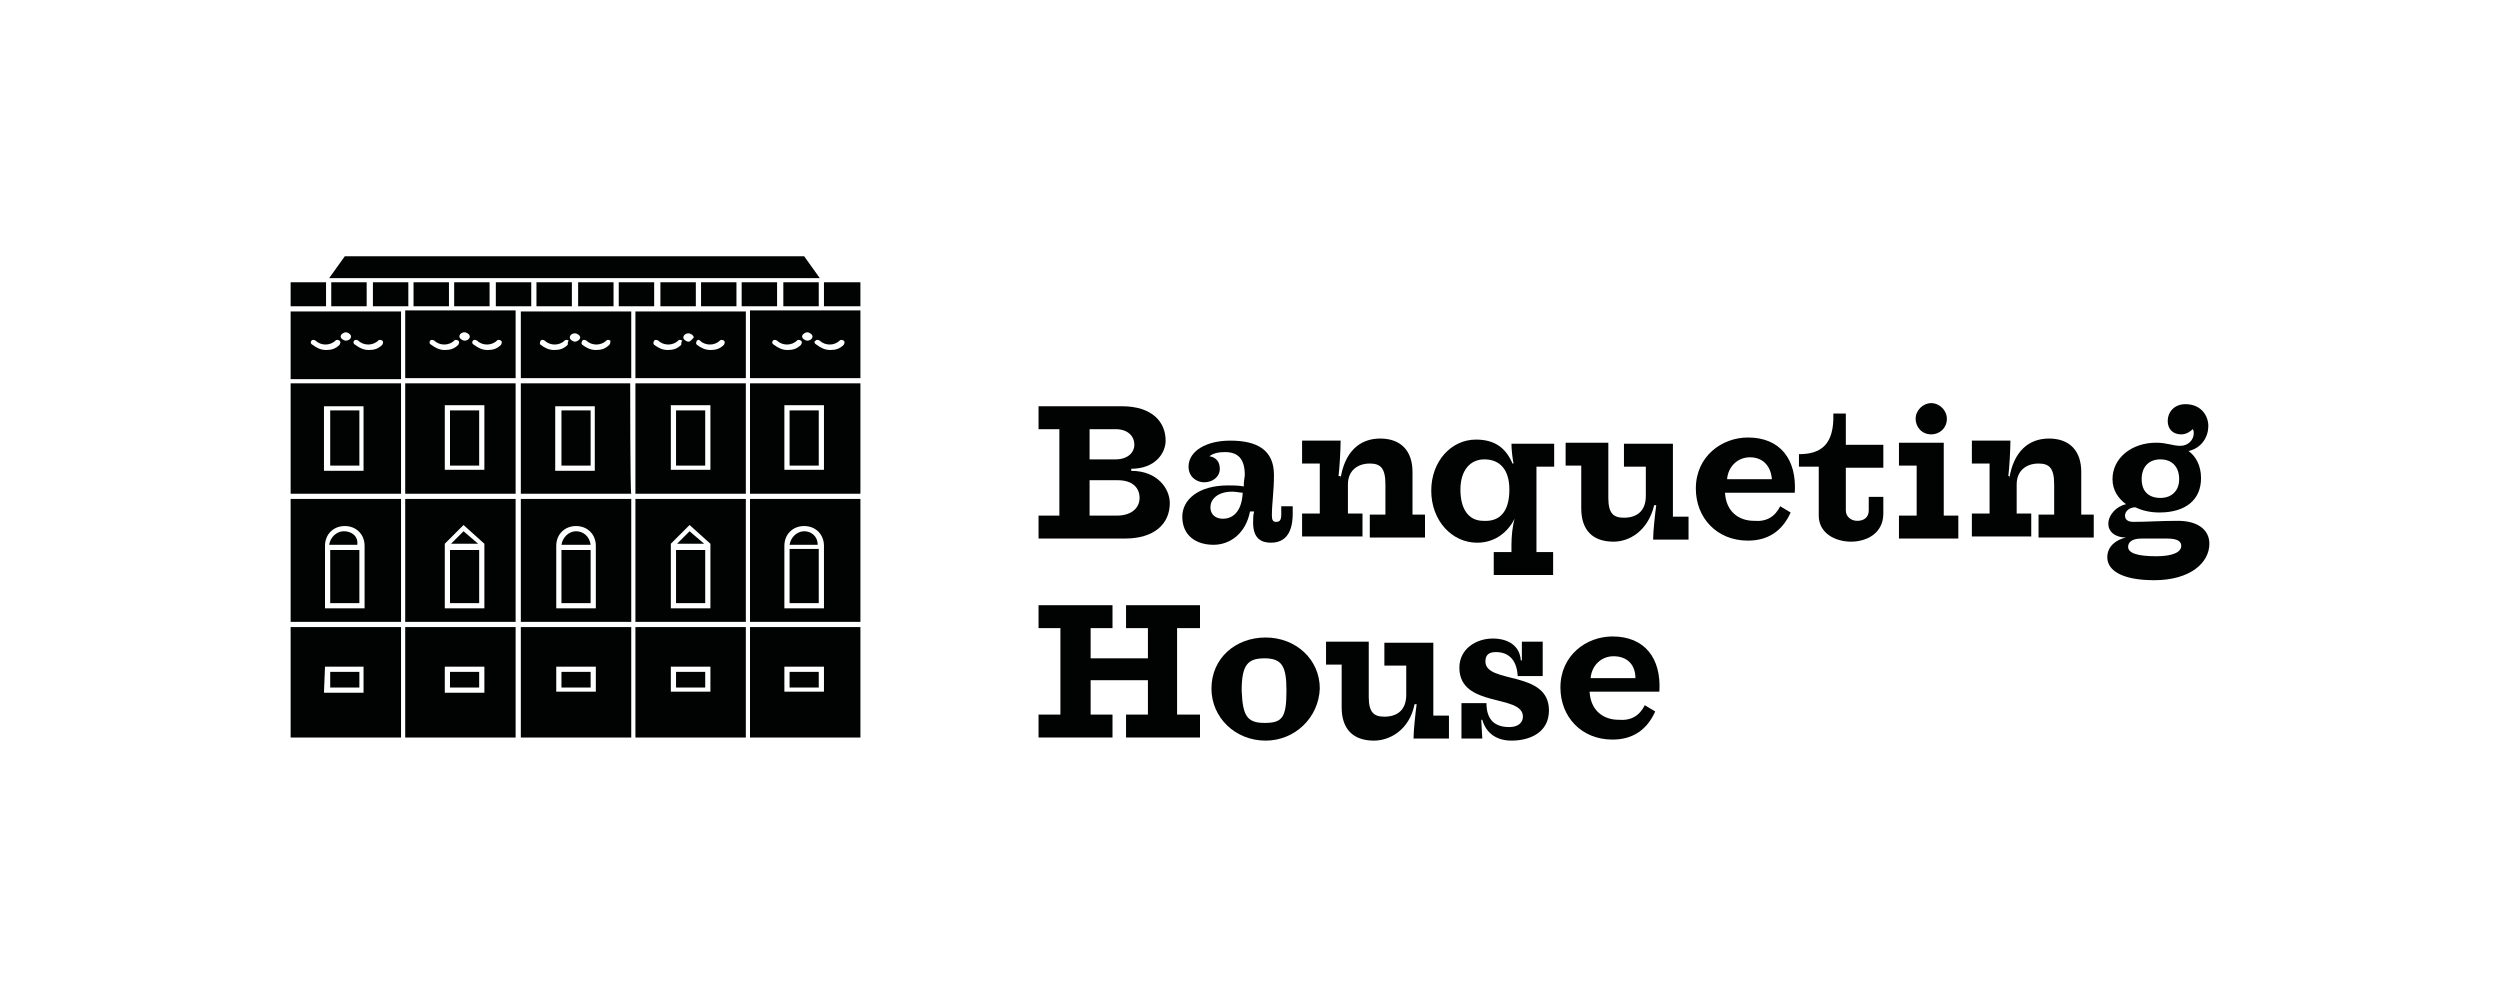 <?xml version="1.0" encoding="utf-8"?>
<!-- Generator: Adobe Illustrator 19.2.1, SVG Export Plug-In . SVG Version: 6.00 Build 0)  -->
<svg version="1.1" id="Layer_1" xmlns="http://www.w3.org/2000/svg" xmlns:xlink="http://www.w3.org/1999/xlink" x="0px" y="0px"
	 viewBox="0 0 240 95" style="enable-background:new 0 0 240 95;" xml:space="preserve">
<style type="text/css">
	.st0{fill:#010202;}
</style>
<g>
	<g>
		<path class="st0" d="M43.1,29.4v-2.3h-3.4v2.3H43.1z M39.2,29.4v-2.3h-3.4v2.3H39.2z M35.2,29.4v-2.3h-3.4v2.3H35.2z M38.9,70.8
			h10.6V60.2H38.9V70.8z M42.7,64h3.8v2.5h-3.8V64z M43.2,66H46v-1.5h-2.8V66z M47,29.4v-2.3h-3.4v2.3H47z M58.9,29.4v-2.3h-3.4v2.3
			H58.9z M56.7,39.4h-2.8v5.3h2.8V39.4z M60.5,36.8H50v10.6h10.6C60.5,47.4,60.5,36.8,60.5,36.8z M57.1,45.2h-3.8v-6.2h3.8V45.2z
			 M43.2,44.7H46v-5.3h-2.8V44.7z M43.2,57.9H46v-5.1h-2.8V57.9z M38.9,36.3h10.6v-6.5H38.9V36.3z M45.4,32.7c0.1-0.1,0.2-0.1,0.4,0
			c0.5,0.5,1.4,0.5,1.9,0c0.1-0.1,0.2-0.1,0.4,0c0.1,0.1,0.1,0.2,0,0.4c-0.4,0.4-0.8,0.5-1.3,0.5c-0.5,0-0.9-0.2-1.3-0.5
			C45.3,33,45.3,32.8,45.4,32.7z M44.6,31.9c0.2,0,0.5,0.2,0.5,0.4s-0.2,0.4-0.5,0.4c-0.2,0-0.5-0.2-0.5-0.4
			C44.1,32.1,44.3,31.9,44.6,31.9z M41.3,32.7c0.1-0.1,0.2-0.1,0.4,0c0.5,0.5,1.4,0.5,1.9,0c0.1-0.1,0.2-0.1,0.4,0
			c0.1,0.1,0.1,0.2,0,0.4c-0.4,0.4-0.8,0.5-1.3,0.5c-0.5,0-0.9-0.2-1.3-0.5C41.2,33,41.2,32.8,41.3,32.7z M51,27.1h-3.4v2.3H51V27.1
			z M38.9,47.4h10.6V36.8H38.9V47.4z M42.7,38.9h3.8v6.2h-3.8V38.9z M38.9,59.7h10.6V47.9H38.9V59.7z M42.7,52.2l1.8-1.8l2,1.8v6.2
			h-3.8V52.2z M44.5,51l-1.2,1.2h2.6L44.5,51z M66.8,29.4v-2.3h-3.4v2.3H66.8z M54.9,29.4v-2.3h-3.4v2.3H54.9z M72,70.8h10.6V60.2
			H72V70.8z M75.3,64h3.8v2.4h-3.8V64z M75.8,66h2.8v-1.5h-2.8V66z M31.7,57.9h2.8v-5.1h-2.8V57.9z M31.7,66h2.8v-1.5h-2.8V66z
			 M27.9,59.7h10.6V47.9H27.9V59.7z M31.2,52.4c0-1.1,0.8-1.9,1.9-1.9c1.1,0,1.9,0.8,1.9,1.9v6h-3.8V52.4z M70.7,29.4v-2.3h-3.4v2.3
			H70.7z M72,59.7h10.6V47.9H72V59.7z M75.3,52.4c0-1.1,0.8-1.9,1.9-1.9s1.9,0.8,1.9,1.9v6h-3.8V52.4z M77.2,51
			c-0.7,0-1.3,0.6-1.4,1.3h2.7C78.5,51.5,77.9,51,77.2,51z M75.8,57.9h2.8v-5.2h-2.8V57.9z M39.4,26.7h3.9l0,0h3.9l0,0l0,0h3.9l0,0
			l0,0h4h23.6l-1.5-2.1H33.1l-1.5,2.1H39.4L39.4,26.7z M31.3,27.1h-3.4v2.3h3.4V27.1z M78.6,29.4v-2.3h-3.4v2.3H78.6z M27.9,36.8
			v10.6h10.6V36.8H27.9z M34.9,45.2h-3.8v-6.2h3.8V45.2z M34.5,39.4h-2.8v5.3h2.8V39.4z M27.9,70.8h10.6V60.2H27.9V70.8z M31.2,64
			h3.7v2.5h-3.8L31.2,64L31.2,64z M27.9,31.1L27.9,31.1v5.3h10.6v-6.5H27.9V31.1z M34,32.7c0.1-0.1,0.2-0.1,0.4,0
			c0.5,0.5,1.4,0.5,1.9,0c0.1-0.1,0.2-0.1,0.4,0c0.1,0.1,0.1,0.2,0,0.4c-0.4,0.4-0.8,0.5-1.3,0.5c-0.5,0-0.9-0.2-1.3-0.5
			C33.9,33,33.9,32.8,34,32.7z M33.2,31.9c0.2,0,0.5,0.2,0.5,0.4s-0.2,0.4-0.5,0.4c-0.2,0-0.5-0.2-0.5-0.4
			C32.7,32.1,33,31.9,33.2,31.9z M29.9,32.7c0.1-0.1,0.2-0.1,0.4,0c0.5,0.5,1.4,0.5,1.9,0c0.1-0.1,0.2-0.1,0.4,0
			c0.1,0.1,0.1,0.2,0,0.4c-0.4,0.4-0.8,0.5-1.3,0.5c-0.5,0-0.9-0.2-1.3-0.5C29.8,33,29.8,32.8,29.9,32.7z M33,51
			c-0.7,0-1.3,0.6-1.4,1.3h2.7C34.4,51.5,33.8,51,33,51z M66.2,51L65,52.2h2.6L66.2,51z M61,59.7h10.6V47.9H61V59.7z M64.4,52.2
			l1.8-1.8l2,1.8v6.2h-3.8V52.2z M64.9,57.9h2.8v-5.1h-2.8V57.9z M64.9,44.7h2.8v-5.3h-2.8V44.7z M59.2,29.9L59.2,29.9h-3.9l0,0l0,0
			H50v6.4h10.6v-6.4H59.2L59.2,29.9z M54.5,33.1c-0.4,0.4-0.8,0.5-1.3,0.5s-0.9-0.2-1.3-0.5c-0.1-0.1-0.1-0.2,0-0.4
			c0.1-0.1,0.2-0.1,0.4,0c0.5,0.5,1.4,0.5,1.9,0c0.1-0.1,0.2-0.1,0.4,0C54.5,32.8,54.5,33,54.5,33.1z M55.2,32.8
			c-0.2,0-0.5-0.2-0.5-0.4c0-0.2,0.2-0.4,0.5-0.4c0.2,0,0.5,0.2,0.5,0.4S55.4,32.8,55.2,32.8z M58.5,33.1c-0.4,0.4-0.8,0.5-1.3,0.5
			c-0.5,0-0.9-0.2-1.3-0.5c-0.1-0.1-0.1-0.2,0-0.4c0.1-0.1,0.2-0.1,0.4,0c0.5,0.5,1.4,0.5,1.9,0c0.1-0.1,0.2-0.1,0.4,0
			C58.6,32.8,58.6,33,58.5,33.1z M61,70.8h10.6V60.2H61V70.8z M64.4,64h3.8v2.4h-3.8V64z M64.9,66h2.8v-1.5h-2.8V66z M62.8,29.4
			v-2.3h-3.4v2.3H62.8z M79.1,27.1v2.3h3.5v-2.3H79.1z M72,36.3h10.6v-6.5H72V36.3z M78.3,32.7c0.1-0.1,0.2-0.1,0.4,0
			c0.5,0.5,1.4,0.5,1.9,0c0.1-0.1,0.2-0.1,0.4,0c0.1,0.1,0.1,0.2,0,0.4c-0.4,0.4-0.8,0.5-1.3,0.5c-0.5,0-0.9-0.2-1.3-0.5
			C78.2,33,78.1,32.8,78.3,32.7z M77.5,31.9c0.2,0,0.5,0.2,0.5,0.4s-0.2,0.4-0.5,0.4c-0.2,0-0.5-0.2-0.5-0.4
			C77,32.1,77.3,31.9,77.5,31.9z M74.2,32.7c0.1-0.1,0.2-0.1,0.4,0c0.5,0.5,1.4,0.5,1.9,0c0.1-0.1,0.2-0.1,0.4,0
			c0.1,0.1,0.1,0.2,0,0.4c-0.4,0.4-0.8,0.5-1.3,0.5c-0.5,0-0.9-0.2-1.3-0.5C74.1,33,74.1,32.8,74.2,32.7z M53.9,66h2.8v-1.5h-2.8V66
			z M61,47.4h10.6V36.8H61V47.4z M64.4,38.9h3.8v6.2h-3.8V38.9z M63.1,29.9L63.1,29.9L63.1,29.9H61v6.4h10.6v-6.4H67H63.1z
			 M65.4,33.1c-0.4,0.4-0.8,0.5-1.3,0.5c-0.5,0-0.9-0.2-1.3-0.5c-0.1-0.1-0.1-0.2,0-0.4c0.1-0.1,0.2-0.1,0.4,0
			c0.5,0.5,1.4,0.5,1.9,0c0.1-0.1,0.2-0.1,0.4,0C65.4,32.8,65.4,33,65.4,33.1z M66.1,32.8c-0.2,0-0.5-0.2-0.5-0.4
			c0-0.2,0.2-0.4,0.5-0.4c0.2,0,0.5,0.2,0.5,0.4C66.5,32.5,66.3,32.8,66.1,32.8z M67.2,32.7c0.5,0.5,1.4,0.5,1.9,0
			c0.1-0.1,0.2-0.1,0.4,0c0.1,0.1,0.1,0.2,0,0.4c-0.4,0.4-0.8,0.5-1.3,0.5s-0.9-0.2-1.3-0.5c-0.1-0.1-0.1-0.2,0-0.4
			C67,32.6,67.1,32.6,67.2,32.7z M72,47.4h10.6V36.8H72V47.4z M75.3,38.9h3.8v6.2h-3.8V38.9z M75.8,44.7h2.8v-5.3h-2.8V44.7z
			 M74.6,29.4v-2.3h-3.4v2.3H74.6z M55.3,51c-0.7,0-1.3,0.6-1.4,1.3h2.8C56.6,51.5,56,51,55.3,51z M53.9,57.9h2.8v-5.1h-2.8V57.9z
			 M50,59.7h10.6V47.9H50V59.7z M53.4,52.4c0-1.1,0.8-1.9,1.9-1.9c1.1,0,1.9,0.8,1.9,1.9v6h-3.8C53.4,58.4,53.4,52.4,53.4,52.4z
			 M50,70.8h10.6V60.2H50V70.8z M53.4,64h3.8v2.4h-3.8V64z"/>
	</g>
</g>
<g>
	<path class="st0" d="M112.3,48.3c0,2-1.5,3.4-4.3,3.4h-8.3v-2.2h2v-8.3h-2V39h8c2.9,0,4.2,1.5,4.2,3.3c0,1.2-1,2.7-3.3,2.7v0.2
		C111.1,45.2,112.3,46.9,112.3,48.3z M107.1,41.2h-2.5v2.9h2.5c1.2,0,1.8-0.7,1.8-1.4C108.9,41.9,108.3,41.2,107.1,41.2z
		 M104.6,49.5h2.6c1.5,0,2.2-0.8,2.2-1.7c0-0.9-0.6-1.7-2.1-1.7h-2.7V49.5z"/>
	<path class="st0" d="M119.5,45.6c0-1.6-0.7-2.2-1.9-2.2c-0.6,0-1.1,0.1-1.5,0.4c0.7,0.1,1,0.6,1,1.2c0,0.8-0.7,1.3-1.5,1.3
		c-0.7,0-1.5-0.5-1.5-1.5c0-1.5,1.7-2.5,4-2.5c2.6,0,4.2,0.9,4.2,3.3c0,1.6-0.2,2.7-0.2,3.9c0,0.4,0.1,0.6,0.4,0.6s0.5-0.1,0.5-0.7
		v-0.8h1.1v0.7c0,1.7-0.6,2.8-2.1,2.8c-0.9,0-1.7-0.4-1.7-1.9c0-0.4,0-0.8,0.1-1.1H120c-0.4,2.1-1.9,3.2-3.5,3.2c-1.7,0-3-0.9-3-2.7
		c0-1.6,1.5-3,4.4-3c0.5,0,1,0,1.5,0.1C119.4,46.1,119.5,45.8,119.5,45.6z M118.3,47.2c-1.5,0-2.1,0.8-2.1,1.5
		c0,0.7,0.5,1.1,1.2,1.1c0.8,0,1.8-0.5,1.9-2.5C119,47.3,118.7,47.2,118.3,47.2z"/>
	<path class="st0" d="M128.7,45.9c0.4-2.5,1.8-3.8,3.8-3.8c2,0,3.1,1.2,3.1,3.2v4.1h1.2v2.2h-5.3v-2.2h1.5v-2.9c0-1.6-0.5-2-1.5-2
		c-1.2,0-2.1,0.7-2.1,2v2.8h1.4v2.2H125v-2.2h1.7v-4.8H125v-2.2h3.7c0,0.8-0.1,2.6-0.2,3.4H128.7z"/>
	<path class="st0" d="M145.4,49.8L145.4,49.8c-0.6,1.2-1.8,2.3-3.6,2.3c-2.4,0-4.4-2.1-4.4-5c0-2.8,1.9-4.9,4.3-4.9
		c1.9,0,2.9,0.9,3.5,2.3h0.1c-0.1-0.5-0.2-1.3-0.2-1.9h4.1v2.2h-1.7V53h1.6v2.2h-5.7V53h1.7v-0.7C145.1,51.5,145.2,50.5,145.4,49.8z
		 M144.9,47c0-1.9-0.9-2.9-2.4-2.9c-1.4,0-2.3,1.1-2.3,2.9c0,1.9,0.8,3,2.2,3C144,50.1,144.9,49.1,144.9,47z"/>
	<path class="st0" d="M154.9,52c-2,0-3.1-1.1-3.1-3.2v-4.1h-1.5v-2.2h4.1v5.3c0,1.5,0.5,1.9,1.5,1.9c1.2,0,2.1-0.6,2.1-2.1v-2.8
		h-2.1v-2.2h4.7v7h1.5v2.2h-3.4c0-0.8,0.2-2.6,0.3-3.3h-0.2C158.2,51,156.4,52,154.9,52z"/>
	<path class="st0" d="M170.9,48.6l1,0.6c-0.8,1.8-2.2,2.7-4.1,2.7c-3,0-5-2.2-5-5c0-3.1,2.5-4.9,5-4.9c3.1,0,4.7,2.1,4.5,5.3h-6.7
		c0.1,1.8,1.3,2.7,2.8,2.7C169.6,50.1,170.4,49.6,170.9,48.6z M168,43.9c-1.2,0-2.1,0.9-2.2,2.1h4.3C170,44.7,169.2,43.9,168,43.9z"
		/>
	<path class="st0" d="M174.6,49.5v-4.7h-1.9v-1.2c2.1,0,3.4-0.9,3.3-3.9h1.2v3h3.6v2.2h-3.6V49c0,0.6,0.5,1,1.1,1
		c0.6,0,1.1-0.3,1.1-1v-1.3h1.4v1.6c0,1.9-1.6,2.7-3.1,2.7S174.6,51.2,174.6,49.5z"/>
	<path class="st0" d="M188,49.5v2.2h-5.7v-2.2h1.7v-4.8h-1.7v-2.2h4.3v7H188z M185.4,41.7c-0.9,0-1.5-0.7-1.5-1.5
		c0-0.8,0.7-1.5,1.5-1.5c0.8,0,1.5,0.7,1.5,1.5C186.9,41.1,186.2,41.7,185.4,41.7z"/>
	<path class="st0" d="M192.9,45.9c0.4-2.5,1.8-3.8,3.8-3.8c2,0,3.1,1.2,3.1,3.2v4.1h1.2v2.2h-5.3v-2.2h1.5v-2.9c0-1.6-0.5-2-1.5-2
		c-1.2,0-2.1,0.7-2.1,2v2.8h1.4v2.2h-5.7v-2.2h1.7v-4.8h-1.7v-2.2h3.7c0,0.8-0.1,2.6-0.2,3.4H192.9z"/>
	<path class="st0" d="M209.4,41.7c-0.8,0-1.3-0.5-1.3-1.3c0-0.8,0.6-1.6,1.7-1.6c1.5,0,2.2,1.1,2.2,2.1c0,1-0.6,2.1-1.9,2.4
		c0.7,0.5,1.2,1.4,1.2,2.6c0,2.1-1.5,3.3-4,3.3c-0.9,0-1.7-0.2-2.3-0.5c-0.6,0-1,0.4-1,0.8c0,0.4,0.3,0.6,0.8,0.6
		c1.4,0,2.5-0.1,4.3-0.1c1.8,0,3,0.8,3,2.2c0,1.8-1.8,3.5-5.3,3.5c-3.2,0-4.5-1-4.5-2.2c0-1.1,0.9-1.7,1.8-1.9
		c-1.1,0-1.7-0.6-1.7-1.3c0-0.9,0.8-1.7,1.7-1.9c-0.7-0.5-1.3-1.3-1.3-2.4c0-2,1.8-3.5,4.2-3.5c1,0,1.6,0.3,2.3,0.3
		c0.8,0,1.3-0.6,1.3-1.2c0-0.1,0-0.3-0.1-0.4C210.3,41.4,209.9,41.7,209.4,41.7z M204.3,52.5c0,0.6,0.9,0.9,2.7,0.9
		c1.6,0,2.4-0.4,2.4-1c0-0.4-0.3-0.7-1.4-0.7h-2.4C204.6,51.7,204.3,52.1,204.3,52.5z M207.4,47.8c1.1,0,1.8-0.7,1.8-1.8
		c0-1.2-0.7-1.9-1.8-1.9c-1.1,0-1.8,0.7-1.8,1.9C205.6,47.2,206.3,47.8,207.4,47.8z"/>
	<path class="st0" d="M104.7,68.6h2.1v2.2h-7.1v-2.2h2.1v-8.3h-2.1v-2.2h7.1v2.2h-2.1v2.9h5.5v-2.9h-2.1v-2.2h7.1v2.2h-2.2v8.3h2.2
		v2.2h-7.1v-2.2h2.1v-3.3h-5.5V68.6z"/>
	<path class="st0" d="M121.5,71.1c-2.9,0-5.2-2.2-5.2-5c0-2.9,2.3-4.9,5.2-4.9c2.9,0,5.2,2.1,5.2,4.9
		C126.6,68.9,124.3,71.1,121.5,71.1z M121.4,69.4c1.7,0,2.1-0.5,2.1-3.1c0-2.3-0.4-3.1-2.1-3.1c-1.6,0-2.2,0.6-2.2,3.1
		C119.3,68.7,119.7,69.4,121.4,69.4z"/>
	<path class="st0" d="M131.9,71.1c-2,0-3.1-1.1-3.1-3.2v-4.1h-1.5v-2.2h4.1v5.3c0,1.5,0.5,1.9,1.5,1.9c1.2,0,2.1-0.6,2.1-2.1v-2.8
		h-2.1v-2.2h4.7v7h1.5v2.2h-3.4c0-0.8,0.2-2.6,0.3-3.3h-0.2C135.3,70.1,133.4,71.1,131.9,71.1z"/>
	<path class="st0" d="M143.6,62.6c-0.7,0-1,0.3-1,0.9c0,2.2,6.1,0.8,6.1,4.7c0,2.1-1.8,2.9-3.6,2.9c-1.3,0-2.4-0.6-2.8-2h-0.1
		l0.1,1.8h-2v-3.4h2.4c0,1.5,0.7,2.3,2.2,2.3c0.8,0,1.3-0.4,1.3-1c0-2.2-6.1-0.8-6.1-4.7c0-1.8,1.6-2.8,3.2-2.8
		c1.5,0,2.6,0.7,2.7,2.1h0.1c0-0.6,0-1.2,0-1.8h2v3.3h-2.4C145.6,63.2,144.7,62.6,143.6,62.6z"/>
	<path class="st0" d="M157.9,67.7l1,0.6c-0.8,1.8-2.2,2.7-4.1,2.7c-3,0-5-2.2-5-5c0-3.1,2.5-4.9,5-4.9c3.1,0,4.7,2.1,4.5,5.3h-6.7
		c0.1,1.8,1.3,2.7,2.8,2.7C156.6,69.2,157.4,68.7,157.9,67.7z M154.9,63c-1.2,0-2.1,0.9-2.2,2.1h4.3C157,63.8,156.2,63,154.9,63z"/>
</g>
</svg>

